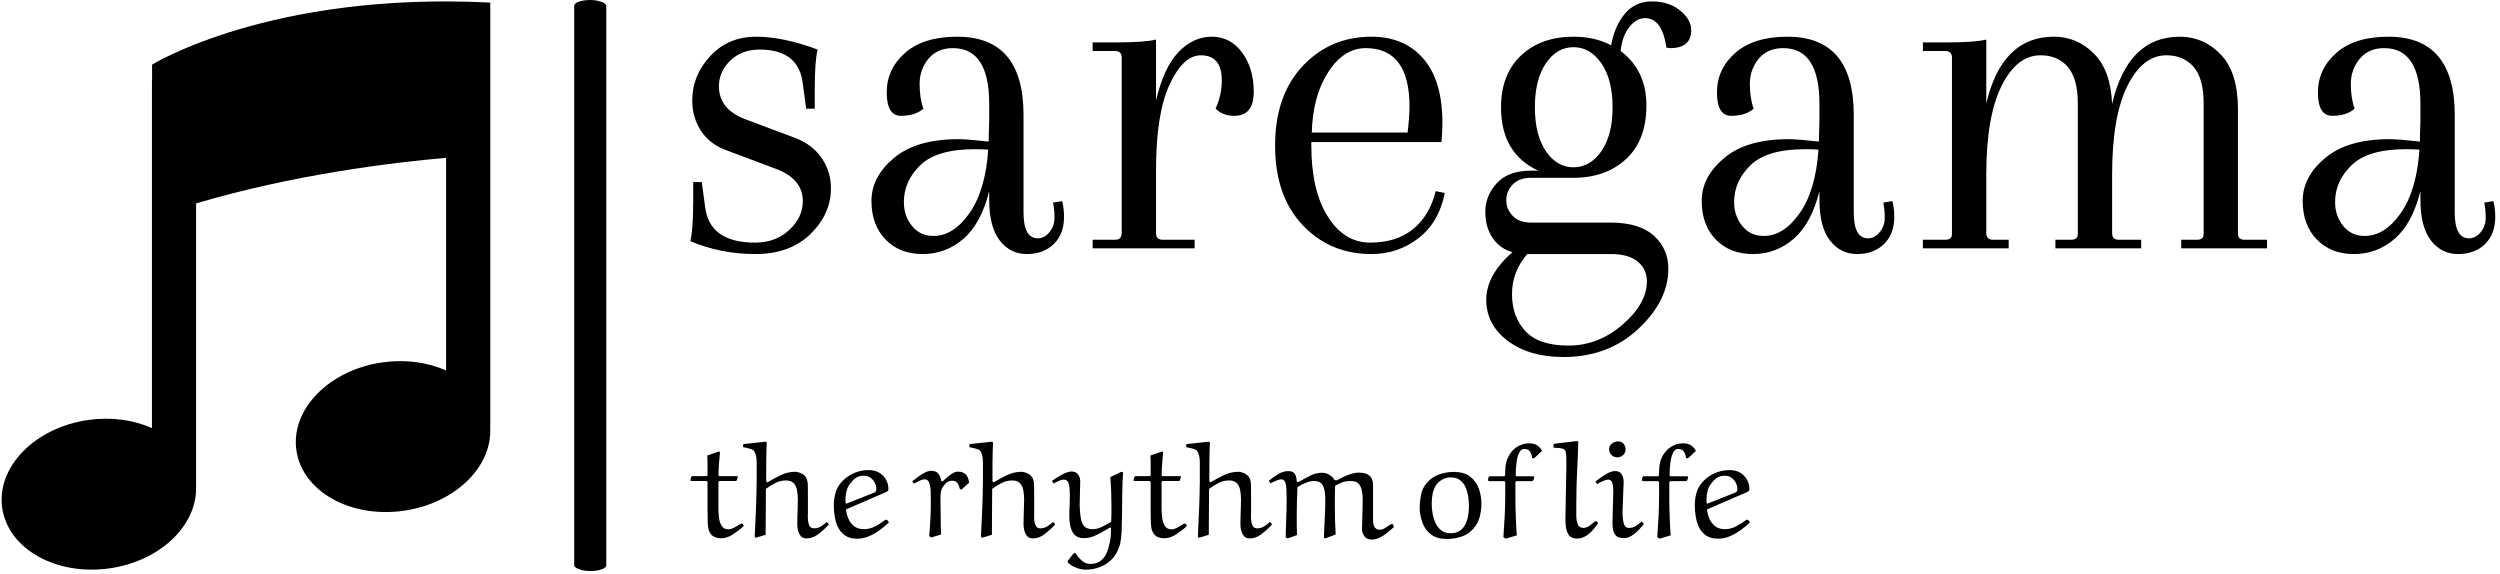 <svg xmlns="http://www.w3.org/2000/svg" version="1.1" xmlns:xlink="http://www.w3.org/1999/xlink" xmlns:svgjs="http://svgjs.dev/svgjs" width="2000" height="459" viewBox="0 0 2000 459"><g transform="matrix(1,0,0,1,-1.212,-1.073)"><svg viewBox="0 0 396 91" data-background-color="#dedede" preserveAspectRatio="xMidYMid meet" height="459" width="2000" xmlns="http://www.w3.org/2000/svg" xmlns:xlink="http://www.w3.org/1999/xlink"><g id="tight-bounds" transform="matrix(1,0,0,1,0.24,0.213)"><svg viewBox="0 0 395.52 90.575" height="90.575" width="395.52"><g><svg viewBox="0 0 546.403 125.127" height="90.575" width="395.52"><g><rect width="7.026" height="125.127" x="125.463" y="0" fill="#000000" opacity="1" stroke-width="0" stroke="transparent" fill-opacity="1" class="rect-qz-0" data-fill-palette-color="primary" rx="1%" id="qz-0" data-palette-color="#000000"></rect></g><g transform="matrix(1,0,0,1,150.883,0.311)"><svg viewBox="0 0 395.52 124.505" height="124.505" width="395.52"><g id="textblocktransform"><svg viewBox="0 0 395.52 124.505" height="124.505" width="395.52" id="textblock"><g><svg viewBox="0 0 395.52 77.913" height="77.913" width="395.52"><g transform="matrix(1,0,0,1,0,0)"><svg width="395.52" viewBox="2.75 -25.9 189.33 37.3" height="77.913" data-palette-color="#000000"><path d="M8.5-13.55L8.5-13.55 13.7-11.6Q15.55-10.9 16.53-9.47 17.5-8.05 17.5-6.3L17.5-6.3Q17.5-3.6 15.35-1.5 13.2 0.6 9.58 0.6 5.95 0.6 2.75-0.75L2.75-0.75Q3.05-1.95 3.05-4.95L3.05-4.95 3.05-6.95 3.95-6.95 4.3-4.35Q4.75-0.6 9.55-0.6L9.55-0.6Q11.7-0.6 13.13-1.93 14.55-3.25 14.55-4.95L14.55-4.95Q14.55-7.3 11.7-8.35L11.7-8.35 6.5-10.3Q4.75-10.95 3.85-12.35 2.95-13.75 2.95-15.5L2.95-15.5Q2.95-18.15 4.85-20.18 6.75-22.2 9.63-22.2 12.5-22.2 16.1-20.85L16.1-20.85Q15.8-19.65 15.8-16.65L15.8-16.65 15.8-14.65 14.9-14.65 14.55-17.25Q14.15-20.85 10-20.85L10-20.85Q8.15-20.85 6.95-19.7 5.75-18.55 5.75-17L5.75-17Q5.75-14.6 8.5-13.55ZM34.05-11.2L34.05-11.65 34.1-13.4 34.1-15.15Q34.1-21 30.3-21L30.3-21Q28.65-21 27.72-19.88 26.8-18.75 26.8-17.25 26.8-15.75 27.2-14.65L27.2-14.65Q26.35-13.9 24.85-13.9 23.35-13.9 23.35-16.35 23.35-18.8 25.27-20.5 27.2-22.2 30.75-22.2L30.75-22.2Q37.7-22.2 37.7-14L37.7-14 37.7-3.75Q37.7-1.05 39.2-1.05L39.2-1.05Q39.9-1.05 40.42-1.7 40.95-2.35 40.95-3.2 40.95-4.05 40.8-4.8L40.8-4.8 41.75-4.95Q41.95-4.2 41.95-3.3L41.95-3.3Q41.95-1.5 40.87-0.45 39.8 0.6 38.05 0.6 36.3 0.6 35.2-0.83 34.1-2.25 34.1-5.1L34.1-5.1 34.1-6Q33.25-2.6 31.4-1 29.55 0.6 27.12 0.6 24.7 0.6 23.22-0.93 21.75-2.45 21.75-4.98 21.75-7.5 24.1-9.47 26.45-11.45 30.85-11.45L30.85-11.45Q31.8-11.45 34.05-11.2L34.05-11.2ZM28.25-1.3L28.25-1.3Q30.35-1.3 32.02-3.68 33.7-6.05 34-10.35L34-10.35Q33.5-10.4 32.6-10.4L32.6-10.4Q28.6-10.4 26.87-8.72 25.15-7.05 25.15-4.85L25.15-4.85Q25.15-3.4 26-2.35 26.85-1.3 28.25-1.3ZM57.45-22.2Q59.4-22.2 60.62-20.55 61.85-18.9 61.85-16.4 61.85-13.9 59.8-13.9L59.8-13.9Q58.6-13.9 57.85-14.65L57.85-14.65Q58.5-16.1 58.5-17.6L58.5-17.6Q58.5-20.25 56.3-20.25L56.3-20.25Q54.45-20.25 53.02-17.18 51.6-14.1 51.6-8.25L51.6-8.25 51.6-1.6Q51.6-0.9 52.3-0.9L52.3-0.9 55.65-0.9 55.65 0 44.95 0 44.95-0.9 47.3-0.9Q48-0.9 48-1.6L48-1.6 48-20Q48-20.7 47.3-20.7L47.3-20.7 44.95-20.7 44.95-21.6 47.4-21.6Q50.4-21.6 51.6-21.9L51.6-21.9 51.6-15.5Q52.4-18.95 53.95-20.58 55.5-22.2 57.45-22.2ZM74.19-22.2L74.19-22.2Q77.64-22.2 79.64-19.9 81.64-17.6 81.64-13.15L81.64-13.15Q81.64-12.25 81.54-11.15L81.54-11.15 67.89-11.15 67.89-10.8Q67.89-6.05 69.62-3.33 71.34-0.6 74.07-0.6 76.79-0.6 78.54-2 80.29-3.4 80.94-6L80.94-6 81.89-5.8Q81.29-2.75 79.14-1.07 76.99 0.6 74.19 0.6L74.19 0.6Q69.84 0.6 66.97-2.45 64.09-5.5 64.09-10.78 64.09-16.05 66.99-19.13 69.89-22.2 74.19-22.2ZM78.19-14.85L78.19-14.85Q78.19-21 73.59-21L73.59-21Q71.29-21 69.67-18.5 68.04-16 67.94-12.15L67.94-12.15 77.99-12.15Q78.19-13.85 78.19-14.85ZM105.54-21L105.54-21 105.14-21.05Q104.69-24.15 102.89-24.15L102.89-24.15Q101.99-24.15 101.24-23.2 100.49-22.25 100.34-20.7L100.34-20.7Q103.04-18.65 103.04-15 103.04-11.35 100.92-9.38 98.79-7.4 95.39-7.4L95.39-7.4 90.94-7.4Q89.69-7.4 89.02-6.7 88.34-6 88.34-5.05 88.34-4.1 89.02-3.4 89.69-2.7 90.94-2.7L90.94-2.7 99.29-2.7Q102.29-2.7 103.82-1.33 105.34 0.05 105.34 2.15L105.34 2.15Q105.34 5.5 102.19 8.45 99.04 11.4 94.34 11.4L94.34 11.4Q90.74 11.4 88.49 9.7 86.24 8 86.24 5.4 86.24 2.8 88.99 0.4L88.99 0.4Q87.69 0.05 86.92-1.07 86.14-2.2 86.14-3.85 86.14-5.5 87.34-6.83 88.54-8.15 90.94-8.15L90.94-8.15 91.69-8.15Q87.79-9.95 87.79-14.8L87.79-14.8Q87.79-18.25 89.89-20.23 91.99-22.2 95.39-22.2L95.39-22.2Q97.64-22.2 99.34-21.3L99.34-21.3Q99.69-23.3 100.77-24.6 101.84-25.9 103.62-25.9 105.39-25.9 106.57-24.95 107.74-24 107.74-22.9L107.74-22.9Q107.74-21 105.54-21ZM99.29 0.6L99.29 0.6 90.54 0.6Q88.94 2.45 88.94 4.8 88.94 7.15 90.34 8.68 91.74 10.2 94.87 10.2 97.99 10.2 100.54 8 103.09 5.8 103.09 3.45L103.09 3.45Q103.09 2.2 102.14 1.4 101.19 0.6 99.29 0.6ZM92.49-19.4Q91.34-17.7 91.34-14.8 91.34-11.9 92.49-10.2 93.64-8.5 95.39-8.5 97.14-8.5 98.32-10.2 99.49-11.9 99.49-14.8 99.49-17.7 98.32-19.4 97.14-21.1 95.39-21.1 93.64-21.1 92.49-19.4ZM121.14-11.2L121.14-11.65 121.19-13.4 121.19-15.15Q121.19-21 117.39-21L117.39-21Q115.74-21 114.81-19.88 113.89-18.75 113.89-17.25 113.89-15.75 114.29-14.65L114.29-14.65Q113.44-13.9 111.94-13.9 110.44-13.9 110.44-16.35 110.44-18.8 112.36-20.5 114.29-22.2 117.84-22.2L117.84-22.2Q124.79-22.2 124.79-14L124.79-14 124.79-3.75Q124.79-1.05 126.29-1.05L126.29-1.05Q126.99-1.05 127.51-1.7 128.04-2.35 128.04-3.2 128.04-4.05 127.89-4.8L127.89-4.8 128.84-4.95Q129.04-4.2 129.04-3.3L129.04-3.3Q129.04-1.5 127.96-0.45 126.89 0.6 125.14 0.6 123.39 0.6 122.29-0.83 121.19-2.25 121.19-5.1L121.19-5.1 121.19-6Q120.34-2.6 118.49-1 116.64 0.6 114.21 0.6 111.79 0.6 110.31-0.93 108.84-2.45 108.84-4.98 108.84-7.5 111.19-9.47 113.54-11.45 117.94-11.45L117.94-11.45Q118.89-11.45 121.14-11.2L121.14-11.2ZM115.34-1.3L115.34-1.3Q117.44-1.3 119.11-3.68 120.79-6.05 121.09-10.35L121.09-10.35Q120.59-10.4 119.69-10.4L119.69-10.4Q115.69-10.4 113.96-8.72 112.24-7.05 112.24-4.85L112.24-4.85Q112.24-3.4 113.09-2.35 113.94-1.3 115.34-1.3ZM165.09-14.6L165.09-14.6 165.09-1.5Q165.09-0.9 165.79-0.9L165.79-0.9 168.14-0.9 168.14 0 159.14 0 159.14-0.9 160.79-0.9Q161.49-0.9 161.49-1.5L161.49-1.5 161.49-15.25Q161.49-17.8 160.44-19.03 159.39-20.25 157.59-20.25L157.59-20.25Q155.09-20.25 153.49-17.03 151.89-13.8 151.89-7.75L151.89-7.75 151.89-1.6Q151.89-0.9 152.59-0.9L152.59-0.9 154.94-0.9 154.94 0 145.94 0 145.94-0.9 147.59-0.9Q148.29-0.9 148.29-1.5L148.29-1.5 148.29-15.25Q148.29-17.8 147.24-19.03 146.19-20.25 144.39-20.25L144.39-20.25Q141.89-20.25 140.29-17.03 138.69-13.8 138.69-7.75L138.69-7.75 138.69-1.6Q138.69-0.9 139.39-0.9L139.39-0.9 141.04-0.9 141.04 0 132.04 0 132.04-0.9 134.39-0.9Q135.09-0.9 135.09-1.5L135.09-1.5 135.09-20Q135.09-20.7 134.39-20.7L134.39-20.7 132.04-20.7 132.04-21.6 134.49-21.6Q137.49-21.6 138.69-21.9L138.69-21.9 138.69-15.2Q140.34-22.2 145.79-22.2L145.79-22.2Q148.19-22.2 149.96-20.45 151.74-18.7 151.89-15.15L151.89-15.15Q153.54-22.2 158.99-22.2L158.99-22.2Q161.49-22.2 163.29-20.33 165.09-18.45 165.09-14.6ZM184.18-11.2L184.18-11.65 184.23-13.4 184.23-15.15Q184.23-21 180.43-21L180.43-21Q178.78-21 177.86-19.88 176.93-18.75 176.93-17.25 176.93-15.75 177.33-14.65L177.33-14.65Q176.48-13.9 174.98-13.9 173.48-13.9 173.48-16.35 173.48-18.8 175.41-20.5 177.33-22.2 180.88-22.2L180.88-22.2Q187.83-22.2 187.83-14L187.83-14 187.83-3.75Q187.83-1.05 189.33-1.05L189.33-1.05Q190.03-1.05 190.56-1.7 191.08-2.35 191.08-3.2 191.08-4.05 190.93-4.8L190.93-4.8 191.88-4.95Q192.08-4.2 192.08-3.3L192.08-3.3Q192.08-1.5 191.01-0.45 189.93 0.6 188.18 0.6 186.43 0.6 185.33-0.83 184.23-2.25 184.23-5.1L184.23-5.1 184.23-6Q183.38-2.6 181.53-1 179.68 0.6 177.26 0.6 174.83 0.6 173.36-0.93 171.88-2.45 171.88-4.98 171.88-7.5 174.23-9.47 176.58-11.45 180.98-11.45L180.98-11.45Q181.93-11.45 184.18-11.2L184.18-11.2ZM178.38-1.3L178.38-1.3Q180.48-1.3 182.16-3.68 183.83-6.05 184.13-10.35L184.13-10.35Q183.63-10.4 182.73-10.4L182.73-10.4Q178.73-10.4 177.01-8.72 175.28-7.05 175.28-4.85L175.28-4.85Q175.28-3.4 176.13-2.35 176.98-1.3 178.38-1.3Z" opacity="1" transform="matrix(1,0,0,1,0,0)" fill="#000000" class="wordmark-text-0" data-fill-palette-color="primary" id="text-0"></path></svg></g></svg></g><g transform="matrix(1,0,0,1,0,96.307)"><svg viewBox="0 0 232.21 28.198" height="28.198" width="232.21"><g transform="matrix(1,0,0,1,0,0)"><svg width="232.21" viewBox="0 -34.3 378.36 45.95" height="28.198" data-palette-color="#61777f"><path d="M6.05-29.1L6.05-29.1 10.25-30.55 10.6-30.3Q10.4-28.15 10.25-26.18 10.1-24.2 10.05-22L10.05-22 10.35-21.75 16.75-21.75 17-21.55 16.6-20.25 16.3-20 10.35-20 10.05-19.7 10.05-10.25Q10.05-8.5 10.28-6.75 10.5-5 11.28-3.88 12.05-2.75 13.6-2.75L13.6-2.75Q14.55-2.75 15.8-3.43 17.05-4.1 18.15-4.8L18.15-4.8 18.75-4.7 19.1-3.95Q17.4-2.35 15.25-0.95 13.1 0.45 10.9 0.45L10.9 0.45Q10.05 0.45 9.03 0.13 8-0.2 7.3-1.1L7.3-1.1Q6.8-1.8 6.55-2.6 6.3-3.4 6.23-5.1 6.15-6.8 6.15-10.15L6.15-10.15 6.15-19.65 5.85-20 0.25-20 0-20.25 0.35-21.45 0.65-21.75 5.85-21.75 6.15-22.05Q6.15-23.95 6.15-26.05 6.15-28.15 6.05-29.1ZM48.7-5.35L48.7-5.35 49.35-4.85 49.35-4.3Q47.7-2.55 45.72-1.03 43.75 0.5 41.5 0.5L41.5 0.5Q39.75 0.5 38.97-1.05 38.2-2.6 38.2-4.45L38.2-4.45Q38.2-5.8 38.25-7.53 38.3-9.25 38.35-10.83 38.4-12.4 38.4-13.3L38.4-13.3Q38.4-15.2 38.1-16.78 37.8-18.35 36.87-19.28 35.95-20.2 34.1-20.2L34.1-20.2Q32.05-20.2 30.25-19.23 28.45-18.25 27-17.2L27-17.2Q27-13.1 26.95-8.97 26.9-4.85 26.9-0.8L26.9-0.8 23.3 0.3 23-0.2Q23.25-5.15 23.45-10.1 23.65-15.05 23.7-20L23.7-20Q23.7-23.8 23.7-26.63 23.7-29.45 22.7-30.8L22.7-30.8Q22.35-31.25 21.1-31.58 19.85-31.9 18.85-32.1L18.85-32.1 18.85-33 19.1-33.2 27-34.05 27.3-33.7Q27.15-30.5 27.12-26.93 27.1-23.35 27.1-19.9L27.1-19.9 27.5-19.5Q29.7-20.85 32.25-22.08 34.8-23.3 37.55-23.3L37.55-23.3Q38.1-23.3 39.1-22.95 40.1-22.6 40.8-21.9L40.8-21.9Q41.95-20.85 41.97-18.43 42-16 42-13L42-13 42-9.3Q42-8.55 41.97-7.5 41.95-6.45 42.1-5.45 42.25-4.45 42.72-3.78 43.2-3.1 44.2-3.1L44.2-3.1Q45.65-3.1 46.82-3.9 48-4.7 48.7-5.35ZM69.69-15.95L69.69-15.95 55.59-9.85Q55.74-8.3 56.42-6.65 57.09-5 58.47-3.9 59.84-2.8 62.05-2.8L62.05-2.8Q64.09-2.8 66.07-3.85 68.05-4.9 69.75-6.2L69.75-6.2 70.3-6.1 70.94-5.2Q69.39-3.75 67.57-2.43 65.75-1.1 63.72-0.25 61.7 0.6 59.55 0.6L59.55 0.6Q57.05 0.6 55.42-0.45 53.8-1.5 52.89-3.23 51.99-4.95 51.62-7.08 51.24-9.2 51.24-11.3L51.24-11.3Q51.24-13.5 51.8-15.6 52.34-17.7 53.8-19.4L53.8-19.4Q55.64-21.55 58.22-22.73 60.8-23.9 63.64-23.9L63.64-23.9Q66.89-23.9 68.82-21.9 70.75-19.9 70.75-17L70.75-17Q70.75-16.55 70.42-16.35 70.09-16.15 69.69-15.95ZM57.7-19.8L57.7-19.8Q56.24-18.25 55.82-16.55 55.39-14.85 55.39-13L55.39-13Q55.39-12.8 55.42-12.58 55.45-12.35 55.49-12.1L55.49-12.1 55.7-11.9 65.8-15.9Q66.05-16 66.25-16.3 66.44-16.6 66.44-17.2L66.44-17.2Q66.44-18.25 65.89-19.35 65.34-20.45 64.32-21.18 63.3-21.9 61.89-21.9L61.89-21.9Q60.64-21.9 59.57-21.35 58.49-20.8 57.7-19.8ZM99.54-19.4L96.84-16.95 96.24-17.2Q96.04-18.25 95.44-19.18 94.84-20.1 93.59-20.1L93.59-20.1Q92.04-20.1 91.09-19.05 90.14-18 89.74-17L89.74-17Q89.39-16.2 89.34-14.7 89.29-13.2 89.34-11.53 89.39-9.85 89.39-8.5L89.39-8.5Q89.39-4.75 89.54-0.9L89.54-0.9 86.04 0.15 85.29-0.3Q85.54-2.95 85.71-6.05 85.89-9.15 85.89-12.15L85.89-12.15Q85.89-14.1 85.84-16.05 85.79-18 85.34-19.3 84.89-20.6 83.74-20.6L83.74-20.6Q82.89-20.6 81.84-20.1 80.79-19.6 79.84-19.05L79.84-19.05 79.24-19.9Q80.24-20.7 81.41-21.55 82.59-22.4 83.79-23.03 84.99-23.65 85.99-23.65L85.99-23.65Q87.69-23.65 88.54-22.65 89.39-21.65 89.59-20.05L89.59-20.05 90.09-19.85Q90.84-20.55 91.77-21.38 92.69-22.2 93.69-22.78 94.69-23.35 95.59-23.35L95.59-23.35Q99.14-23.35 99.54-19.4L99.54-19.4ZM129.49-5.35L129.49-5.35 130.14-4.85 130.14-4.3Q128.49-2.55 126.51-1.03 124.54 0.5 122.29 0.5L122.29 0.5Q120.54 0.5 119.76-1.05 118.99-2.6 118.99-4.45L118.99-4.45Q118.99-5.8 119.04-7.53 119.09-9.25 119.14-10.83 119.19-12.4 119.19-13.3L119.19-13.3Q119.19-15.2 118.89-16.78 118.59-18.35 117.66-19.28 116.74-20.2 114.89-20.2L114.89-20.2Q112.84-20.2 111.04-19.23 109.24-18.25 107.79-17.2L107.79-17.2Q107.79-13.1 107.74-8.97 107.69-4.85 107.69-0.8L107.69-0.8 104.09 0.3 103.79-0.2Q104.04-5.15 104.24-10.1 104.44-15.05 104.49-20L104.49-20Q104.49-23.8 104.49-26.63 104.49-29.45 103.49-30.8L103.49-30.8Q103.14-31.25 101.89-31.58 100.64-31.9 99.64-32.1L99.64-32.1 99.64-33 99.89-33.2 107.79-34.05 108.09-33.7Q107.94-30.5 107.91-26.93 107.89-23.35 107.89-19.9L107.89-19.9 108.29-19.5Q110.49-20.85 113.04-22.08 115.59-23.3 118.34-23.3L118.34-23.3Q118.89-23.3 119.89-22.95 120.89-22.6 121.59-21.9L121.59-21.9Q122.74-20.85 122.76-18.43 122.79-16 122.79-13L122.79-13 122.79-9.3Q122.79-8.55 122.76-7.5 122.74-6.45 122.89-5.45 123.04-4.45 123.51-3.78 123.99-3.1 124.99-3.1L124.99-3.1Q126.44-3.1 127.61-3.9 128.79-4.7 129.49-5.35ZM134.83 9.1L134.83 9.1 134.73 8.55 136.94 5.75 137.58 5.75Q138.38 7.15 139.73 8.38 141.08 9.6 142.78 9.6L142.78 9.6Q144.78 9.6 146.08 8.78 147.38 7.95 148.13 6.7 148.88 5.45 149.26 4.1 149.63 2.75 149.83 1.7L149.83 1.7Q150.08 0.45 150.13-0.78 150.19-2 150.23-3.2L150.23-3.2 149.94-3.45Q147.83-2.15 145.38-0.88 142.94 0.4 140.53 0.4L140.53 0.4Q138.73 0.4 137.69-0.4 136.63-1.2 136.13-2.48 135.63-3.75 135.48-5.18 135.33-6.6 135.33-7.85L135.33-7.85Q135.33-9.55 135.44-11.2 135.53-12.85 135.53-14.7L135.53-14.7Q135.53-17.4 135.16-18.95 134.78-20.5 133.23-20.5L133.23-20.5Q132.58-20.5 131.56-20.03 130.53-19.55 129.69-19.1L129.69-19.1 129.13-20.05Q129.38-20.25 130.19-20.78 130.98-21.3 132.01-21.9 133.03-22.5 134.13-22.95 135.23-23.4 136.08-23.4L136.08-23.4Q137.69-23.4 138.46-22.35 139.23-21.3 139.23-19.9L139.23-19.9Q139.23-17.8 139.13-15.65 139.03-13.5 139.03-11.3L139.03-11.3Q139.13-9 139.31-7.6 139.48-6.2 139.76-5.43 140.03-4.65 140.44-4.1L140.44-4.1Q140.98-3.4 141.83-3.1 142.69-2.8 143.58-2.8L143.58-2.8Q145.38-2.8 147.13-3.7 148.88-4.6 150.28-5.4L150.28-5.4Q150.33-6.7 150.36-8.05 150.38-9.4 150.38-10.75L150.38-10.75Q150.38-13.45 150.28-16.13 150.19-18.8 149.98-21.4L149.98-21.4 153.94-23.3 154.53-23.1Q154.28-19.3 154.23-15.5 154.19-11.7 154.16-8.28 154.13-4.85 154.01-2.1 153.88 0.65 153.48 2.45L153.48 2.45Q152.58 5.7 150.71 7.73 148.83 9.75 146.36 10.7 143.88 11.65 141.19 11.65L141.19 11.65Q139.44 11.65 137.63 10.9 135.83 10.15 134.83 9.1ZM164.28-29.1L164.28-29.1 168.48-30.55 168.83-30.3Q168.63-28.15 168.48-26.18 168.33-24.2 168.28-22L168.28-22 168.58-21.75 174.98-21.75 175.23-21.55 174.83-20.25 174.53-20 168.58-20 168.28-19.7 168.28-10.25Q168.28-8.5 168.51-6.75 168.73-5 169.51-3.88 170.28-2.75 171.83-2.75L171.83-2.75Q172.78-2.75 174.03-3.43 175.28-4.1 176.38-4.8L176.38-4.8 176.98-4.7 177.33-3.95Q175.63-2.35 173.48-0.95 171.33 0.45 169.13 0.45L169.13 0.45Q168.28 0.45 167.26 0.13 166.23-0.2 165.53-1.1L165.53-1.1Q165.03-1.8 164.78-2.6 164.53-3.4 164.46-5.1 164.38-6.8 164.38-10.15L164.38-10.15 164.38-19.65 164.08-20 158.48-20 158.23-20.25 158.58-21.45 158.88-21.75 164.08-21.75 164.38-22.05Q164.38-23.95 164.38-26.05 164.38-28.15 164.28-29.1ZM206.93-5.35L206.93-5.35 207.58-4.85 207.58-4.3Q205.93-2.55 203.95-1.03 201.98 0.5 199.73 0.5L199.73 0.5Q197.98 0.5 197.2-1.05 196.43-2.6 196.43-4.45L196.43-4.45Q196.43-5.8 196.48-7.53 196.53-9.25 196.58-10.83 196.63-12.4 196.63-13.3L196.63-13.3Q196.63-15.2 196.33-16.78 196.03-18.35 195.1-19.28 194.18-20.2 192.33-20.2L192.33-20.2Q190.28-20.2 188.48-19.23 186.68-18.25 185.23-17.2L185.23-17.2Q185.23-13.1 185.18-8.97 185.13-4.85 185.13-0.8L185.13-0.8 181.53 0.3 181.23-0.2Q181.48-5.15 181.68-10.1 181.88-15.05 181.93-20L181.93-20Q181.93-23.8 181.93-26.63 181.93-29.45 180.93-30.8L180.93-30.8Q180.58-31.25 179.33-31.58 178.08-31.9 177.08-32.1L177.08-32.1 177.08-33 177.33-33.2 185.23-34.05 185.53-33.7Q185.38-30.5 185.35-26.93 185.33-23.35 185.33-19.9L185.33-19.9 185.73-19.5Q187.93-20.85 190.48-22.08 193.03-23.3 195.78-23.3L195.78-23.3Q196.33-23.3 197.33-22.95 198.33-22.6 199.03-21.9L199.03-21.9Q200.18-20.85 200.2-18.43 200.23-16 200.23-13L200.23-13 200.23-9.3Q200.23-8.55 200.2-7.5 200.18-6.45 200.33-5.45 200.48-4.45 200.95-3.78 201.43-3.1 202.43-3.1L202.43-3.1Q203.88-3.1 205.06-3.9 206.23-4.7 206.93-5.35ZM226.73 0.5L226.23 0.2Q226.23-0.6 226.35-2.75 226.48-4.9 226.6-7.75 226.73-10.6 226.73-13.45L226.73-13.45Q226.73-16.55 225.93-18.28 225.13-20 222.63-20L222.63-20Q221.48-20 220.2-19.53 218.93-19.05 217.98-18.5 217.03-17.95 216.78-17.8L216.78-17.8Q216.68-15.1 216.6-12.4 216.53-9.7 216.53-6.95L216.53-6.95Q216.53-5.4 216.55-3.83 216.58-2.25 216.63-0.7L216.63-0.7 213.28 0.5 212.58 0.1Q212.63-3.35 212.78-6.8 212.93-10.25 212.93-13.65L212.93-13.65Q212.93-15.55 212.85-17.13 212.78-18.7 212.38-19.65 211.98-20.6 210.93-20.6L210.93-20.6Q210.33-20.6 209.18-20.13 208.03-19.65 207.18-19.15L207.18-19.15 206.58-20.1Q208.08-21.3 209.83-22.4 211.58-23.5 213.43-23.55L213.43-23.55Q215.33-23.55 215.93-22.4 216.53-21.25 216.53-19.85L216.53-19.85 216.93-19.55Q218.88-20.6 221.08-21.78 223.28-22.95 225.53-22.95L225.53-22.95Q226.93-22.95 228.13-22.25 229.33-21.55 230.03-20.35L230.03-20.35 230.83-20.25Q231.78-20.75 233.08-21.4 234.38-22.05 235.88-22.53 237.38-23 238.83-23L238.83-23Q239.93-23 240.95-22.73 241.98-22.45 242.78-21.65L242.78-21.65Q243.78-20.65 243.78-18.4 243.78-16.15 243.78-12.4L243.78-12.4 243.78-5.85Q243.78-5.2 243.95-4.42 244.13-3.65 244.68-3.13 245.23-2.6 246.33-2.6L246.33-2.6Q247.13-2.6 248.2-3.28 249.28-3.95 250.18-4.6L250.18-4.6 250.88-4.6 251.23-3.55Q250.13-2.55 248.83-1.5 247.53-0.45 246.13 0.23 244.73 0.9 243.23 0.9L243.23 0.9Q241.48 0.9 240.65-0.33 239.83-1.55 239.83-2.95L239.83-2.95Q239.83-3.25 239.88-4.4 239.93-5.55 239.95-7.13 239.98-8.7 240.03-10.38 240.08-12.05 240.08-13.45L240.08-13.45Q240.08-16.55 239.18-18.28 238.28-20 235.83-20L235.83-20Q233.98-20 232.63-19.45 231.28-18.9 230.23-18.3L230.23-18.3Q230.18-16.6 230.15-14.88 230.13-13.15 230.13-11.4L230.13-11.4Q230.13-6.1 230.43-0.9L230.43-0.9 226.73 0.5ZM270.12 0.7L270.12 0.7Q266.67 0.7 264.6-0.83 262.52-2.35 261.57-4.75 260.62-7.15 260.42-9.8L260.42-9.8Q260.42-12.4 260.9-15 261.37-17.6 263.17-19.55L263.17-19.55Q264.92-21.5 267.45-22.38 269.97-23.25 272.57-23.25L272.57-23.25Q276.27-23.25 278.42-21.6 280.57-19.95 281.52-17.35 282.47-14.75 282.47-11.95L282.47-11.95Q282.47-9.5 281.85-7.15 281.22-4.8 279.57-2.95L279.57-2.95Q277.82-0.95 275.3-0.13 272.77 0.7 270.12 0.7ZM265.12-15.8L265.12-15.8Q264.92-14.85 264.82-13.9 264.72-12.95 264.72-11.95L264.72-11.95Q264.72-10.4 265.02-8.55 265.32-6.7 266.05-5.08 266.77-3.45 268.1-2.4 269.42-1.35 271.47-1.35L271.47-1.35Q273.52-1.35 274.8-2.25 276.07-3.15 276.77-4.6 277.47-6.05 277.75-7.75 278.02-9.45 278.02-11L278.02-11Q278.02-12.55 277.77-14.33 277.52-16.1 276.85-17.7 276.17-19.3 274.85-20.3 273.52-21.3 271.42-21.3L271.42-21.3Q269.42-21.3 267.62-19.95 265.82-18.6 265.12-15.8ZM285.02-21.4L285.37-21.7 290.62-21.7 290.92-22Q290.92-23.3 291.07-25.03 291.22-26.75 291.82-28.1L291.82-28.1Q292.97-30.75 295.05-32.1 297.12-33.45 299.47-33.45L299.47-33.45Q301.52-33.45 302.57-32.6 303.62-31.75 304.12-30.75L304.12-30.75 301.22-28.05 300.62-28.25Q300.52-28.8 300.3-29.55 300.07-30.3 299.5-30.88 298.92-31.45 297.72-31.45L297.72-31.45Q296.67-31.45 296-30.15 295.32-28.85 295.02-26.7 294.72-24.55 294.72-22L294.72-22 294.92-21.7 301.12-21.7 301.37-21.35 301.02-20.25 300.67-19.95 294.92-19.95 294.62-19.65 294.62-14.1Q294.62-10.6 294.75-7.13 294.87-3.65 295.12-0.6L295.12-0.6 291.17 0.6 290.32 0.05Q290.57-3.65 290.77-7.2 290.97-10.75 290.97-14.15L290.97-14.15 290.97-19.55 290.67-19.95 285.07-19.95 284.82-20.3 285.02-21.4ZM323.06-5.6L323.06-5.6 323.62-5.6 324.17-5Q323.31-3.7 322.17-2.4 321.01-1.1 319.62-0.28 318.22 0.55 316.56 0.55L316.56 0.55Q315.31 0.55 314.39-0.03 313.47-0.6 312.97-2.13 312.47-3.65 312.47-6.5L312.47-6.5 312.81-25.4Q312.81-26.65 312.79-28.08 312.76-29.5 312.56-30.4L312.56-30.4Q312.42-31.2 311.67-31.48 310.92-31.75 309.97-31.8 309.01-31.85 308.22-31.9L308.22-31.9 308.22-33.05 308.51-33.3 316.76-34.3 317.06-33.95Q316.92-28.7 316.64-23.45 316.37-18.2 316.37-12.95L316.37-12.95Q316.37-10.5 316.34-8.3 316.31-6.1 316.79-4.73 317.26-3.35 318.76-3.25L318.76-3.25Q320.01-3.25 321.06-4.03 322.12-4.8 323.06-5.6ZM333.96-31.25L333.96-31.25Q333.91-30 333.04-29.23 332.16-28.45 330.96-28.45L330.96-28.45Q329.76-28.45 328.91-29.3 328.06-30.15 328.06-31.35L328.06-31.35Q328.06-32.65 329.11-33.4 330.16-34.15 331.26-34.15L331.26-34.15Q332.56-34.15 333.26-33.27 333.96-32.4 333.96-31.25ZM333.26-19.6L333.26-19.6 332.86-9.1Q332.86-6.35 333.31-4.8 333.76-3.25 335.06-3.25L335.06-3.25Q336.51-3.25 337.59-3.93 338.66-4.6 339.66-5.5L339.66-5.5 340.31-5 340.31-4.45Q339.46-3.35 338.34-2.23 337.21-1.1 335.94-0.35 334.66 0.4 333.26 0.4L333.26 0.4Q332.21 0.4 331.29 0.03 330.36-0.35 329.81-1.55 329.26-2.75 329.26-5.2L329.26-5.2 329.56-16.25Q329.56-18.2 329.19-19.35 328.81-20.5 327.81-20.5L327.81-20.5Q327.01-20.5 325.86-19.98 324.71-19.45 323.81-18.9L323.81-18.9 323.16-19.8Q324.86-21.15 326.79-22.35 328.71-23.55 330.16-23.55L330.16-23.55Q331.86-23.55 332.56-22.4 333.26-21.25 333.26-19.6ZM339.96-21.4L340.31-21.7 345.56-21.7 345.86-22Q345.86-23.3 346.01-25.03 346.16-26.75 346.76-28.1L346.76-28.1Q347.91-30.75 349.99-32.1 352.06-33.45 354.41-33.45L354.41-33.45Q356.46-33.45 357.51-32.6 358.56-31.75 359.06-30.75L359.06-30.75 356.16-28.05 355.56-28.25Q355.46-28.8 355.24-29.55 355.01-30.3 354.44-30.88 353.86-31.45 352.66-31.45L352.66-31.45Q351.61-31.45 350.94-30.15 350.26-28.85 349.96-26.7 349.66-24.55 349.66-22L349.66-22 349.86-21.7 356.06-21.7 356.31-21.35 355.96-20.25 355.61-19.95 349.86-19.95 349.56-19.65 349.56-14.1Q349.56-10.6 349.69-7.13 349.81-3.65 350.06-0.6L350.06-0.6 346.11 0.6 345.26 0.05Q345.51-3.65 345.71-7.2 345.91-10.75 345.91-14.15L345.91-14.15 345.91-19.55 345.61-19.95 340.01-19.95 339.76-20.3 339.96-21.4ZM377.11-15.95L377.11-15.95 363.01-9.85Q363.16-8.3 363.83-6.65 364.51-5 365.88-3.9 367.26-2.8 369.46-2.8L369.46-2.8Q371.51-2.8 373.48-3.85 375.46-4.9 377.16-6.2L377.16-6.2 377.71-6.1 378.36-5.2Q376.81-3.75 374.98-2.43 373.16-1.1 371.13-0.25 369.11 0.6 366.96 0.6L366.96 0.6Q364.46 0.6 362.83-0.45 361.21-1.5 360.31-3.23 359.41-4.95 359.03-7.08 358.66-9.2 358.66-11.3L358.66-11.3Q358.66-13.5 359.21-15.6 359.76-17.7 361.21-19.4L361.21-19.4Q363.06-21.55 365.63-22.73 368.21-23.9 371.06-23.9L371.06-23.9Q374.31-23.9 376.23-21.9 378.16-19.9 378.16-17L378.16-17Q378.16-16.55 377.83-16.35 377.51-16.15 377.11-15.95ZM365.11-19.8L365.11-19.8Q363.66-18.25 363.23-16.55 362.81-14.85 362.81-13L362.81-13Q362.81-12.8 362.83-12.58 362.86-12.35 362.91-12.1L362.91-12.1 363.11-11.9 373.21-15.9Q373.46-16 373.66-16.3 373.86-16.6 373.86-17.2L373.86-17.2Q373.86-18.25 373.31-19.35 372.76-20.45 371.73-21.18 370.71-21.9 369.31-21.9L369.31-21.9Q368.06-21.9 366.98-21.35 365.91-20.8 365.11-19.8Z" opacity="1" transform="matrix(1,0,0,1,0,0)" fill="#000000" class="slogan-text-1" data-fill-palette-color="secondary" id="text-1"></path></svg></g></svg></g></svg></g></svg></g><g transform="matrix(1,0,0,1,0,0.311)"><svg viewBox="0 0 107.07 124.505" height="124.505" width="107.07"><g><svg xmlns="http://www.w3.org/2000/svg" xmlns:xlink="http://www.w3.org/1999/xlink" version="1.1" x="0" y="0" viewBox="5.918 1 83.78 97.422" enable-background="new 0 0 100 100" xml:space="preserve" height="124.505" width="107.07" class="icon-icon-0" data-fill-palette-color="accent" id="icon-0"><path d="M31.716 11.832v2.797h-0.027v59.523c-3.111-1.391-6.916-1.955-10.897-1.393-9.153 1.293-15.768 8.035-14.775 15.064 0.992 7.027 9.216 11.676 18.369 10.383 8.646-1.221 15.023-7.307 14.867-13.9h0.006V35.628c16.611-4.931 33.46-6.991 42.868-7.816v36.465c-3.111-1.393-6.917-1.957-10.897-1.395-9.153 1.293-15.768 8.037-14.775 15.064s9.216 11.678 18.369 10.385c8.645-1.223 15.023-7.309 14.866-13.902h0.008V27.293 4.753 1.202C52.01-0.73 31.716 11.832 31.716 11.832z" fill="#000000" data-fill-palette-color="accent"></path></svg></g></svg></g></svg></g><defs></defs></svg><rect width="395.52" height="90.575" fill="none" stroke="none" visibility="hidden"></rect></g></svg></g></svg>